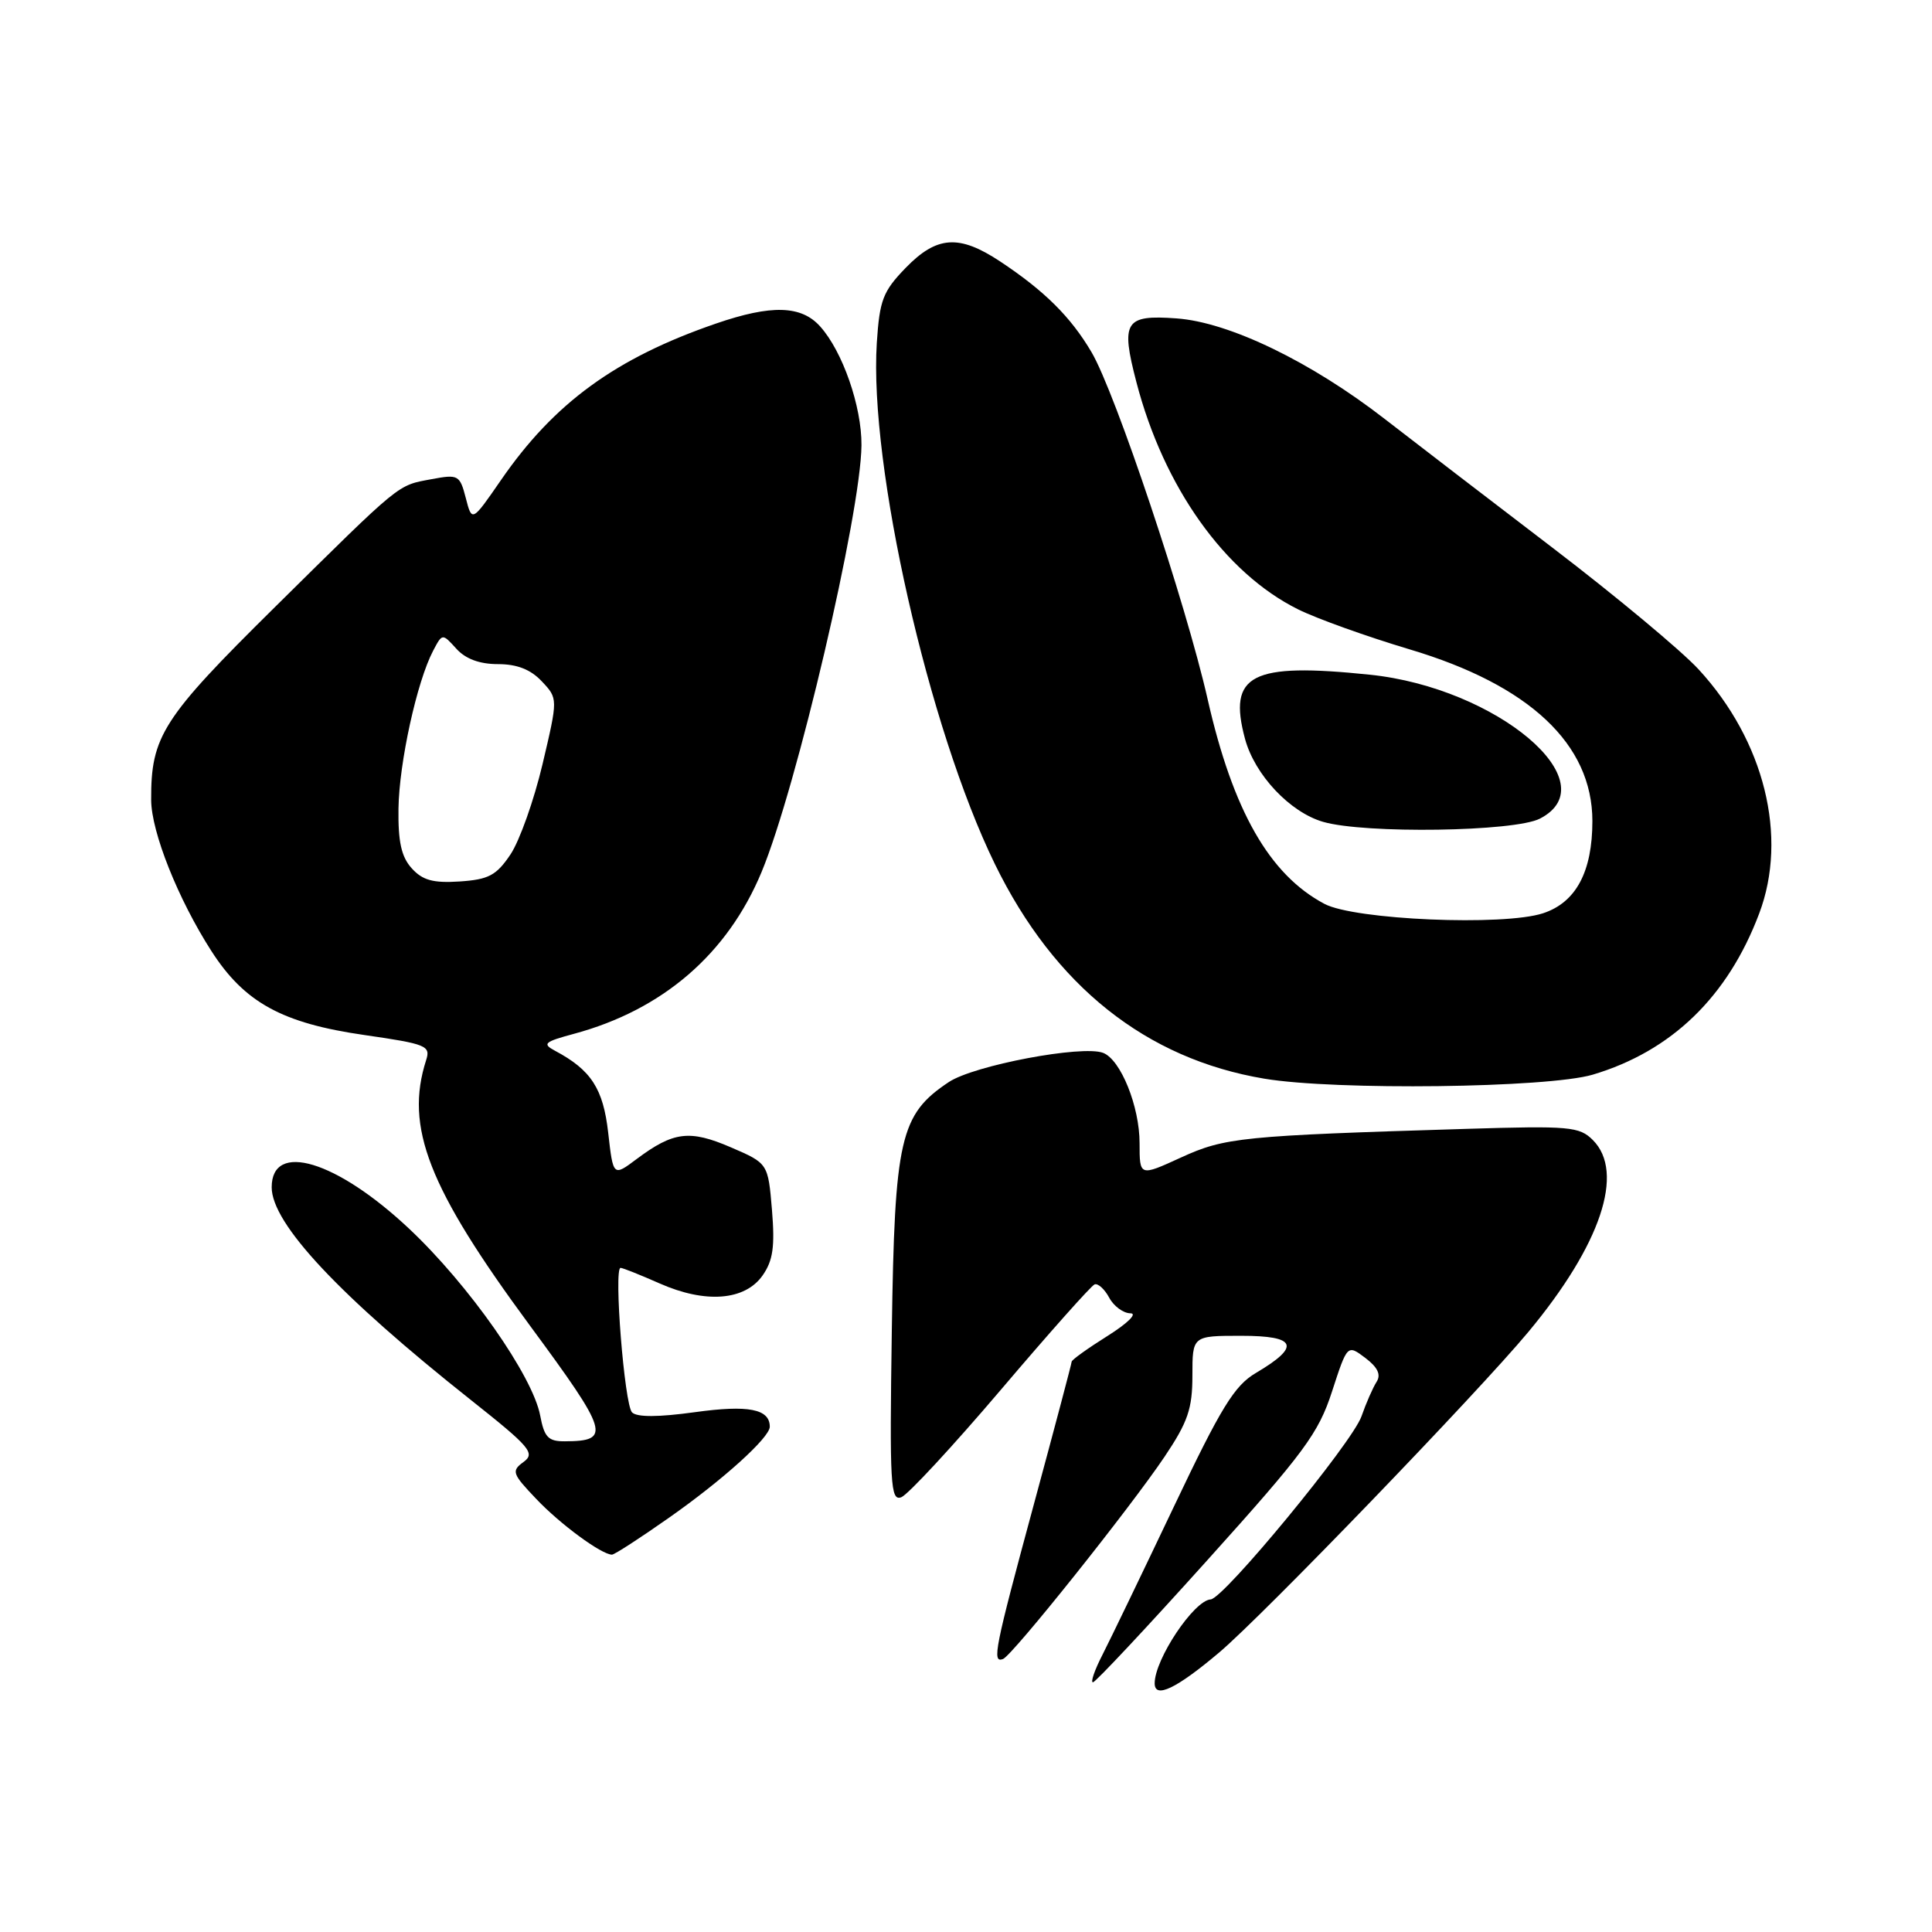 <?xml version="1.0" encoding="UTF-8" standalone="no"?>
<!DOCTYPE svg PUBLIC "-//W3C//DTD SVG 1.1//EN" "http://www.w3.org/Graphics/SVG/1.1/DTD/svg11.dtd" >
<svg xmlns="http://www.w3.org/2000/svg" xmlns:xlink="http://www.w3.org/1999/xlink" version="1.1" viewBox="0 0 256 256">
 <g >
 <path fill="currentColor"
d=" M 161.54 218.97 C 167.34 214.07 195.82 184.54 202.53 176.47 C 212.12 164.94 215.34 155.34 211.06 151.06 C 209.28 149.28 207.97 149.16 194.31 149.58 C 164.51 150.49 162.31 150.71 156.48 153.38 C 151.00 155.89 151.00 155.89 151.00 151.48 C 151.00 146.60 148.50 140.41 146.17 139.51 C 143.40 138.45 129.06 141.16 125.72 143.38 C 119.26 147.68 118.54 150.83 118.17 176.25 C 117.87 196.76 117.99 198.94 119.43 198.39 C 120.31 198.05 126.25 191.64 132.63 184.14 C 139.00 176.64 144.59 170.36 145.04 170.19 C 145.49 170.02 146.36 170.81 146.97 171.94 C 147.57 173.07 148.84 174.01 149.79 174.02 C 150.75 174.03 149.41 175.35 146.75 177.02 C 144.14 178.66 142.00 180.19 142.00 180.43 C 142.00 180.66 139.75 189.15 137.00 199.30 C 131.78 218.57 131.42 220.38 132.90 219.83 C 134.13 219.38 149.76 199.80 154.32 193.01 C 157.40 188.42 158.00 186.67 158.00 182.26 C 158.00 177.00 158.00 177.00 164.47 177.00 C 171.84 177.00 172.39 178.39 166.42 181.92 C 163.56 183.60 161.80 186.47 155.51 199.71 C 151.38 208.40 147.14 217.19 146.09 219.25 C 145.03 221.31 144.47 222.96 144.83 222.91 C 145.20 222.86 152.02 215.58 159.99 206.72 C 172.83 192.46 174.71 189.91 176.50 184.38 C 178.53 178.14 178.53 178.14 180.91 179.93 C 182.56 181.18 183.02 182.15 182.40 183.11 C 181.91 183.88 181.01 185.93 180.40 187.68 C 179.18 191.16 162.16 211.83 160.42 211.93 C 158.20 212.07 153.00 219.86 153.00 223.05 C 153.00 225.13 155.87 223.76 161.54 218.97 Z  M 88.67 201.09 C 95.80 196.09 102.00 190.48 102.00 189.05 C 102.00 186.69 99.16 186.14 92.08 187.12 C 87.23 187.79 84.40 187.80 83.75 187.15 C 82.74 186.14 81.30 168.00 82.23 168.00 C 82.52 168.00 84.84 168.93 87.40 170.06 C 93.48 172.75 98.71 172.34 101.05 169.00 C 102.43 167.03 102.69 165.19 102.29 160.32 C 101.77 154.15 101.77 154.15 96.83 152.02 C 91.37 149.67 89.23 149.94 84.37 153.57 C 81.25 155.91 81.25 155.91 80.59 150.10 C 79.93 144.25 78.33 141.78 73.54 139.23 C 71.82 138.31 72.11 138.05 76.04 136.99 C 87.80 133.82 96.39 126.42 100.91 115.55 C 105.55 104.39 114.07 68.00 114.15 59.00 C 114.19 53.87 111.65 46.56 108.67 43.25 C 106.17 40.46 102.20 40.35 94.88 42.87 C 81.59 47.44 73.42 53.39 66.37 63.63 C 62.54 69.18 62.54 69.18 61.72 65.99 C 60.93 62.94 60.72 62.83 57.20 63.49 C 52.59 64.35 53.35 63.73 36.37 80.50 C 21.51 95.18 19.99 97.56 20.03 106.00 C 20.05 110.24 23.59 119.13 28.00 126.00 C 32.39 132.84 37.38 135.58 48.31 137.15 C 56.48 138.33 57.08 138.57 56.47 140.46 C 53.61 149.35 56.75 157.39 70.22 175.65 C 80.68 189.84 81.02 190.95 74.86 190.98 C 72.65 191.00 72.12 190.45 71.58 187.58 C 70.60 182.33 62.12 170.24 54.20 162.80 C 44.59 153.77 36.00 151.18 36.00 157.32 C 36.00 162.13 44.94 171.67 62.40 185.51 C 70.27 191.75 70.96 192.56 69.37 193.72 C 67.74 194.91 67.86 195.27 71.06 198.62 C 74.24 201.98 79.71 205.99 81.09 206.00 C 81.42 206.00 84.83 203.79 88.67 201.09 Z  M 211.04 142.40 C 221.48 139.29 228.94 132.08 233.10 121.05 C 236.95 110.87 233.79 98.15 225.06 88.68 C 222.79 86.22 214.09 78.97 205.72 72.58 C 197.35 66.19 187.36 58.52 183.53 55.55 C 173.73 47.94 162.88 42.69 155.90 42.19 C 149.05 41.69 148.48 42.59 150.58 50.64 C 154.20 64.55 162.30 75.93 172.00 80.74 C 174.47 81.97 181.12 84.35 186.77 86.04 C 202.66 90.77 210.99 98.60 211.00 108.78 C 211.00 115.51 208.83 119.57 204.47 121.01 C 199.24 122.73 179.50 121.89 175.50 119.77 C 168.21 115.91 163.37 107.43 160.02 92.66 C 157.15 79.98 147.80 52.03 144.63 46.66 C 141.88 41.99 138.39 38.53 132.52 34.64 C 127.08 31.04 124.13 31.24 119.99 35.51 C 116.99 38.61 116.55 39.76 116.18 45.45 C 115.15 61.68 123.04 96.50 131.83 114.50 C 139.71 130.64 151.86 140.31 167.53 142.93 C 176.94 144.51 205.10 144.16 211.04 142.40 Z  M 204.05 108.47 C 213.23 103.73 198.35 91.14 181.50 89.40 C 165.77 87.77 162.68 89.37 164.97 97.90 C 166.26 102.67 170.91 107.62 175.32 108.90 C 180.85 110.50 200.70 110.21 204.05 108.47 Z  M 54.56 115.06 C 53.18 113.54 52.74 111.54 52.80 107.13 C 52.89 101.06 55.24 90.32 57.39 86.23 C 58.61 83.91 58.61 83.91 60.46 85.95 C 61.68 87.31 63.55 88.00 65.98 88.00 C 68.51 88.00 70.32 88.71 71.79 90.28 C 73.94 92.56 73.94 92.56 71.89 101.25 C 70.76 106.03 68.85 111.41 67.64 113.22 C 65.77 116.00 64.75 116.54 60.91 116.80 C 57.39 117.03 55.99 116.64 54.56 115.06 Z "/>
</g>
</svg>